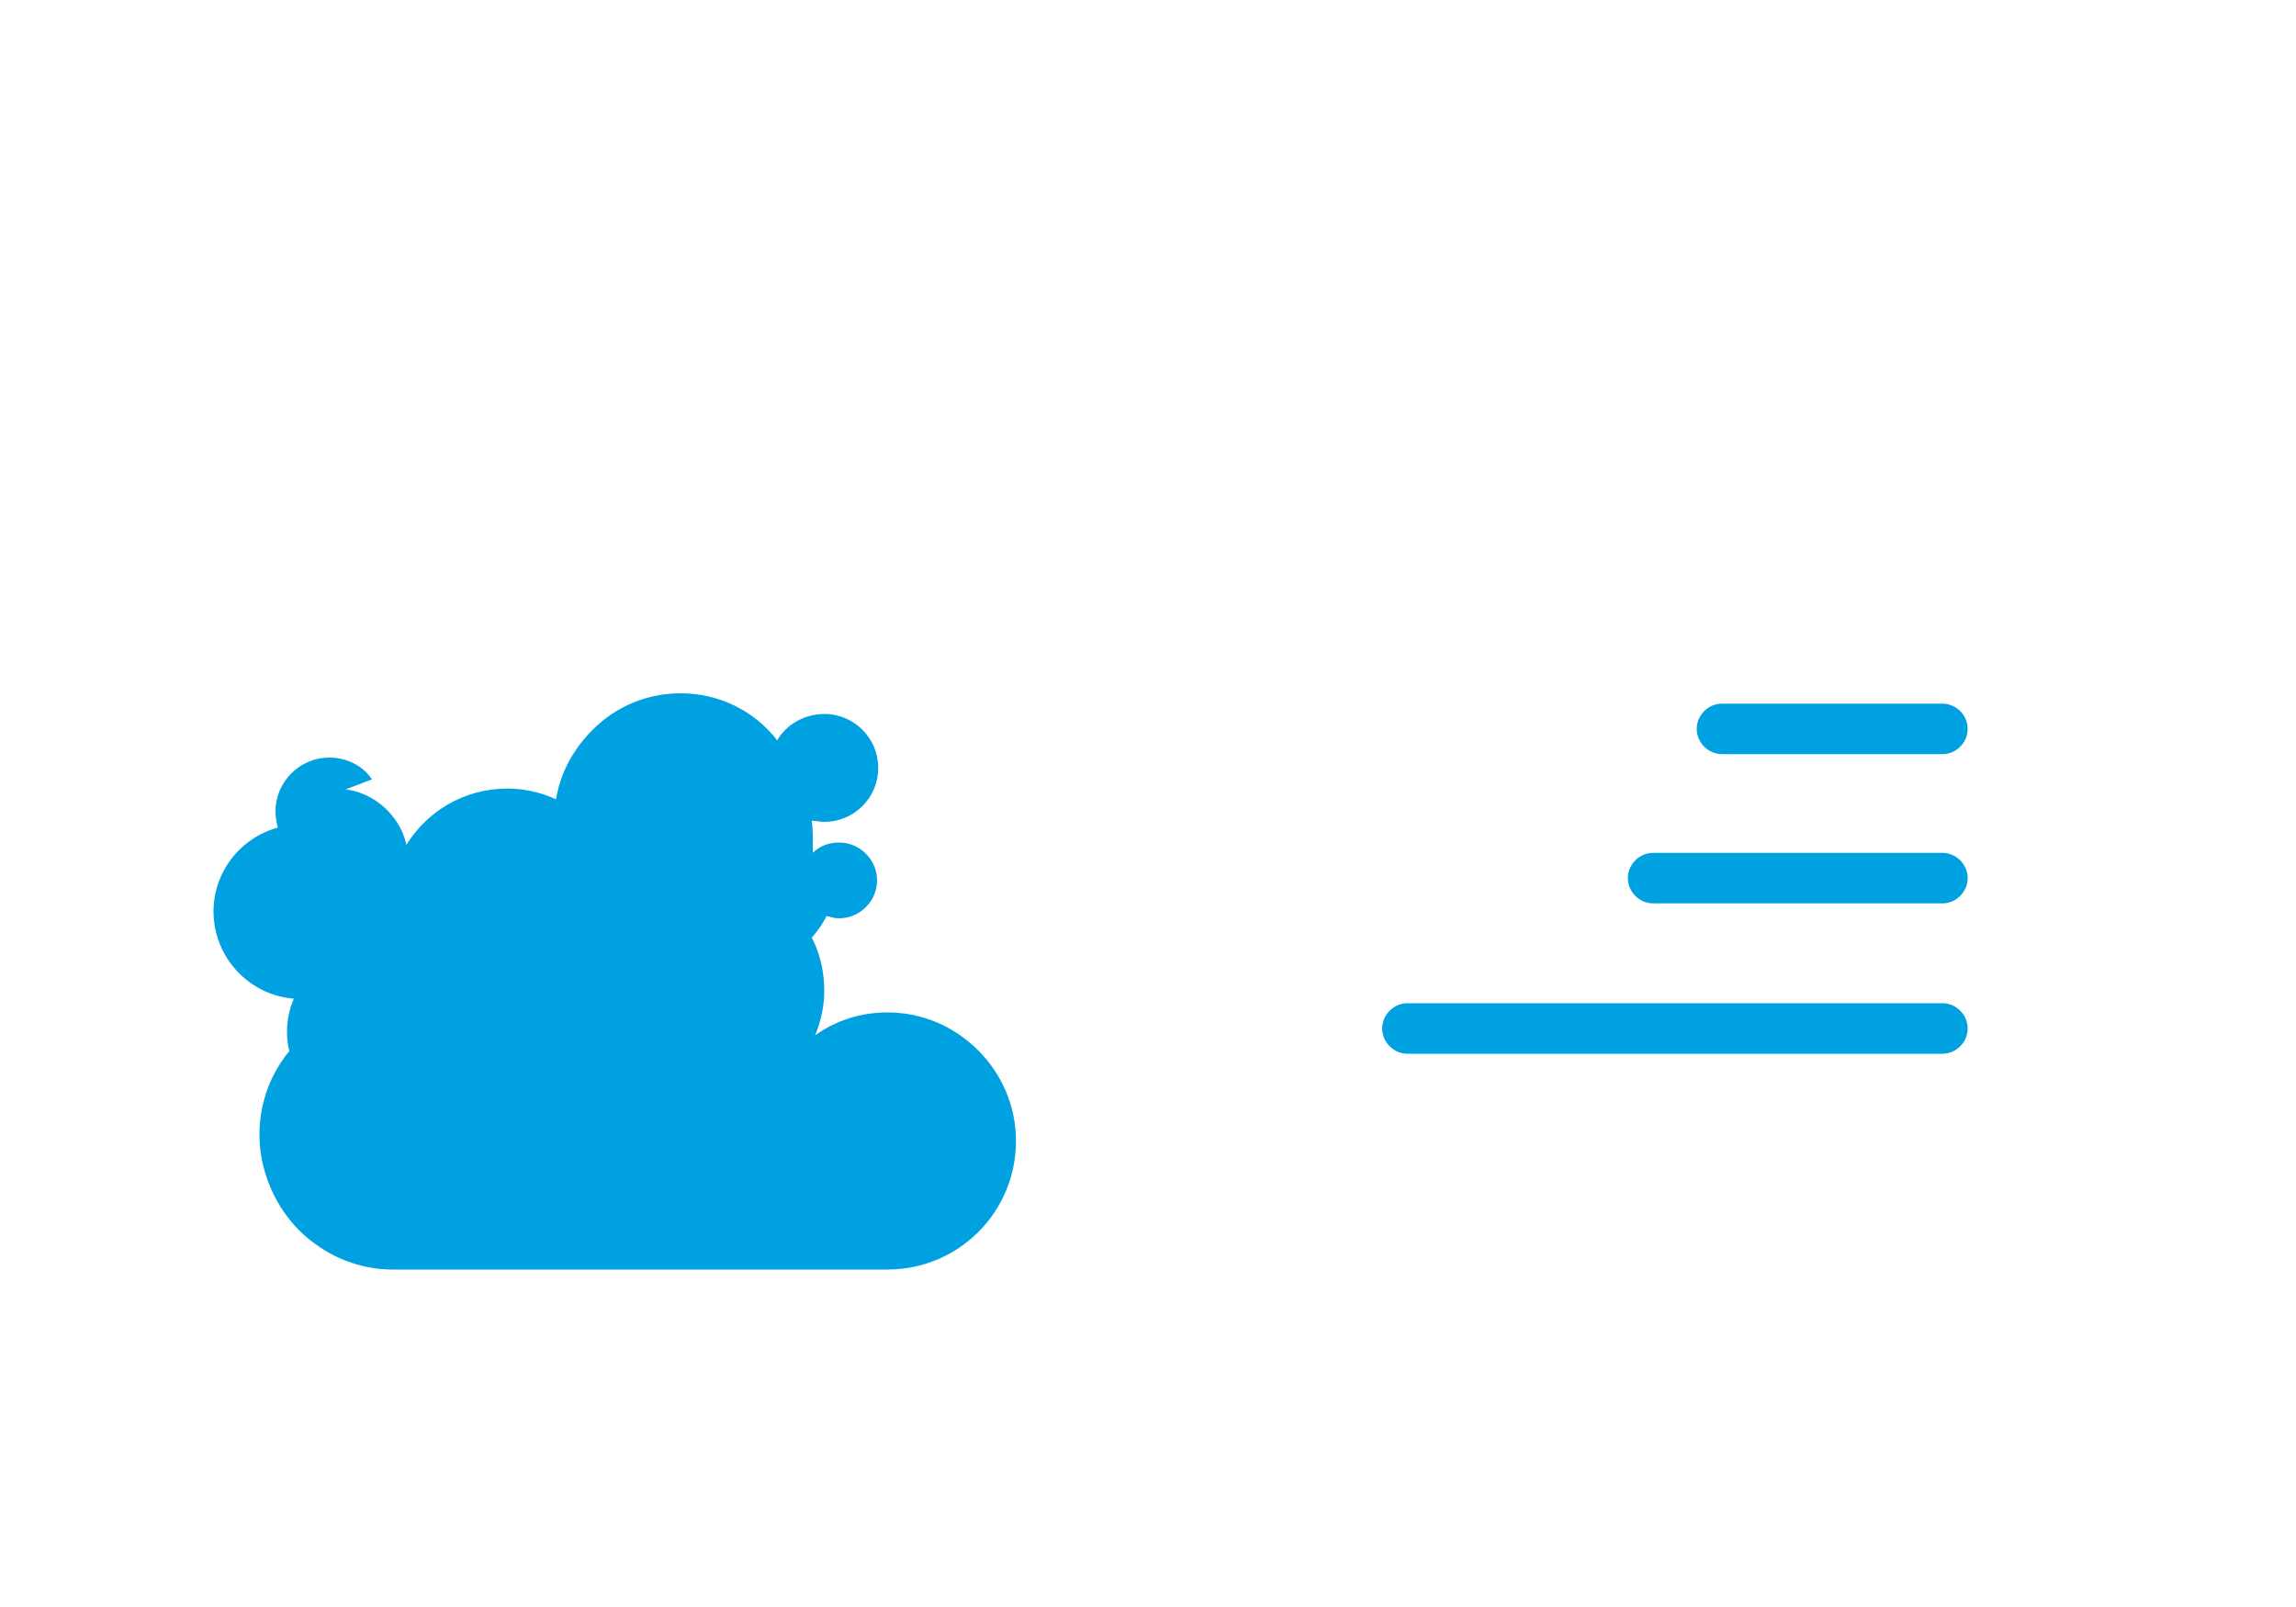 <?xml version="1.0" encoding="UTF-8" standalone="no"?>
<svg width="200px" height="140px" viewBox="0 0 200 140" version="1.1" xmlns="http://www.w3.org/2000/svg" xmlns:xlink="http://www.w3.org/1999/xlink">
    <title>Salesforce Logo</title>
    <g id="Page-1" stroke="none" stroke-width="1" fill="none" fill-rule="evenodd">
        <g id="salesforce-logo" fill="#00A1E0" fill-rule="nonzero">
            <path d="M24.5,70.9c1.2-1.4,2.9-2.2,4.7-2.2c1.5,0,2.9,0.5,4,1.4c1.1,0.9,1.9,2.1,2.2,3.5c1.8-2.9,5-4.9,8.8-4.9c2.7,0,5.3,1.1,7.2,3c1.9,1.9,3,4.5,3,7.2c0,0.3,0,0.6,0,0.9c1.8-2.2,4.5-3.5,7.4-3.6c2.7,0,5.3,1.1,7.1,3c1.9,1.9,2.9,4.4,2.9,7.1c0,1.4-0.3,2.7-0.8,3.9c1.8-1.3,4-2,6.3-2c3,0,5.8,1.2,7.9,3.3c2.1,2.1,3.3,4.9,3.3,7.9c0,6.2-5,11.2-11.2,11.2l-43.1,0c-2.4,0-4.8-0.8-6.7-2.2c-2-1.4-3.5-3.5-4.3-5.9c-0.4-1.2-0.6-2.4-0.6-3.7c0-3,1.2-5.9,3.3-8c2.1-2.1,5-3.3,8-3.3c0.8,0,1.6,0.1,2.4,0.3c-0.3-0.9-0.4-1.9-0.4-2.9c0-5.4,4.4-9.7,9.7-9.7c1.3,0,2.6,0.2,3.8,0.7c-0.7-1.4-1.1-3-1.1-4.6c0-2.9,1.2-5.6,3.3-7.7c2.1-2.1,4.8-3.2,7.7-3.2c3.3,0,6.4,1.5,8.4,4.1c0.8-1.4,2.4-2.3,4.1-2.3c2.6,0,4.7,2.1,4.7,4.7c0,2.6-2.1,4.7-4.7,4.7c-0.4,0-0.7-0.1-1.1-0.1c0.1,0.6,0.1,1.1,0.1,1.7c0,0.4,0,0.8,0,1.1c0.6-0.6,1.4-0.9,2.3-0.9c1.8,0,3.3,1.5,3.3,3.3c0,1.8-1.5,3.3-3.3,3.3c-0.4,0-0.7-0.1-1.1-0.2c-1.3,2.6-3.9,4.4-6.9,4.6c-0.1,4.1-2.2,7.7-5.4,9.9c0.4,1,0.6,2.1,0.6,3.3c0,4.6-3.7,8.3-8.3,8.3c-2.9,0-5.6-1.5-7.1-4c-1.2,0.7-2.6,1.1-4,1.1c-3.8,0-7-2.7-7.7-6.3c-0.4,0.1-0.9,0.1-1.3,0.1c-3.8,0-6.9-3.1-6.9-6.9c0-1,0.2-2,0.6-2.9c-3.9-0.3-7-3.6-7-7.6c0-3.4,2.3-6.4,5.6-7.3c-0.1-0.4-0.2-0.9-0.2-1.4c0-2.6,2.1-4.7,4.7-4.7c1.5,0,2.9,0.7,3.7,1.9Z" id="Path"></path>
            <path d="M150,65.7c-1.2,0-2.2-1-2.2-2.2c0-1.2,1-2.2,2.2-2.2h19.2c1.2,0,2.2,1,2.2,2.2c0,1.2-1,2.2-2.2,2.2h-19.2z" id="Path"></path>
            <path d="M144,78.7c-1.2,0-2.2-1-2.2-2.2c0-1.2,1-2.2,2.2-2.2h25.2c1.2,0,2.2,1,2.2,2.2c0,1.2-1,2.2-2.2,2.2h-25.2z" id="Path"></path>
            <path d="M122.6,91.8c-1.2,0-2.2-1-2.2-2.2c0-1.2,1-2.2,2.2-2.2h46.6c1.2,0,2.2,1,2.2,2.2c0,1.2-1,2.2-2.2,2.2h-46.6z" id="Path"></path>
        </g>
    </g>
</svg> 